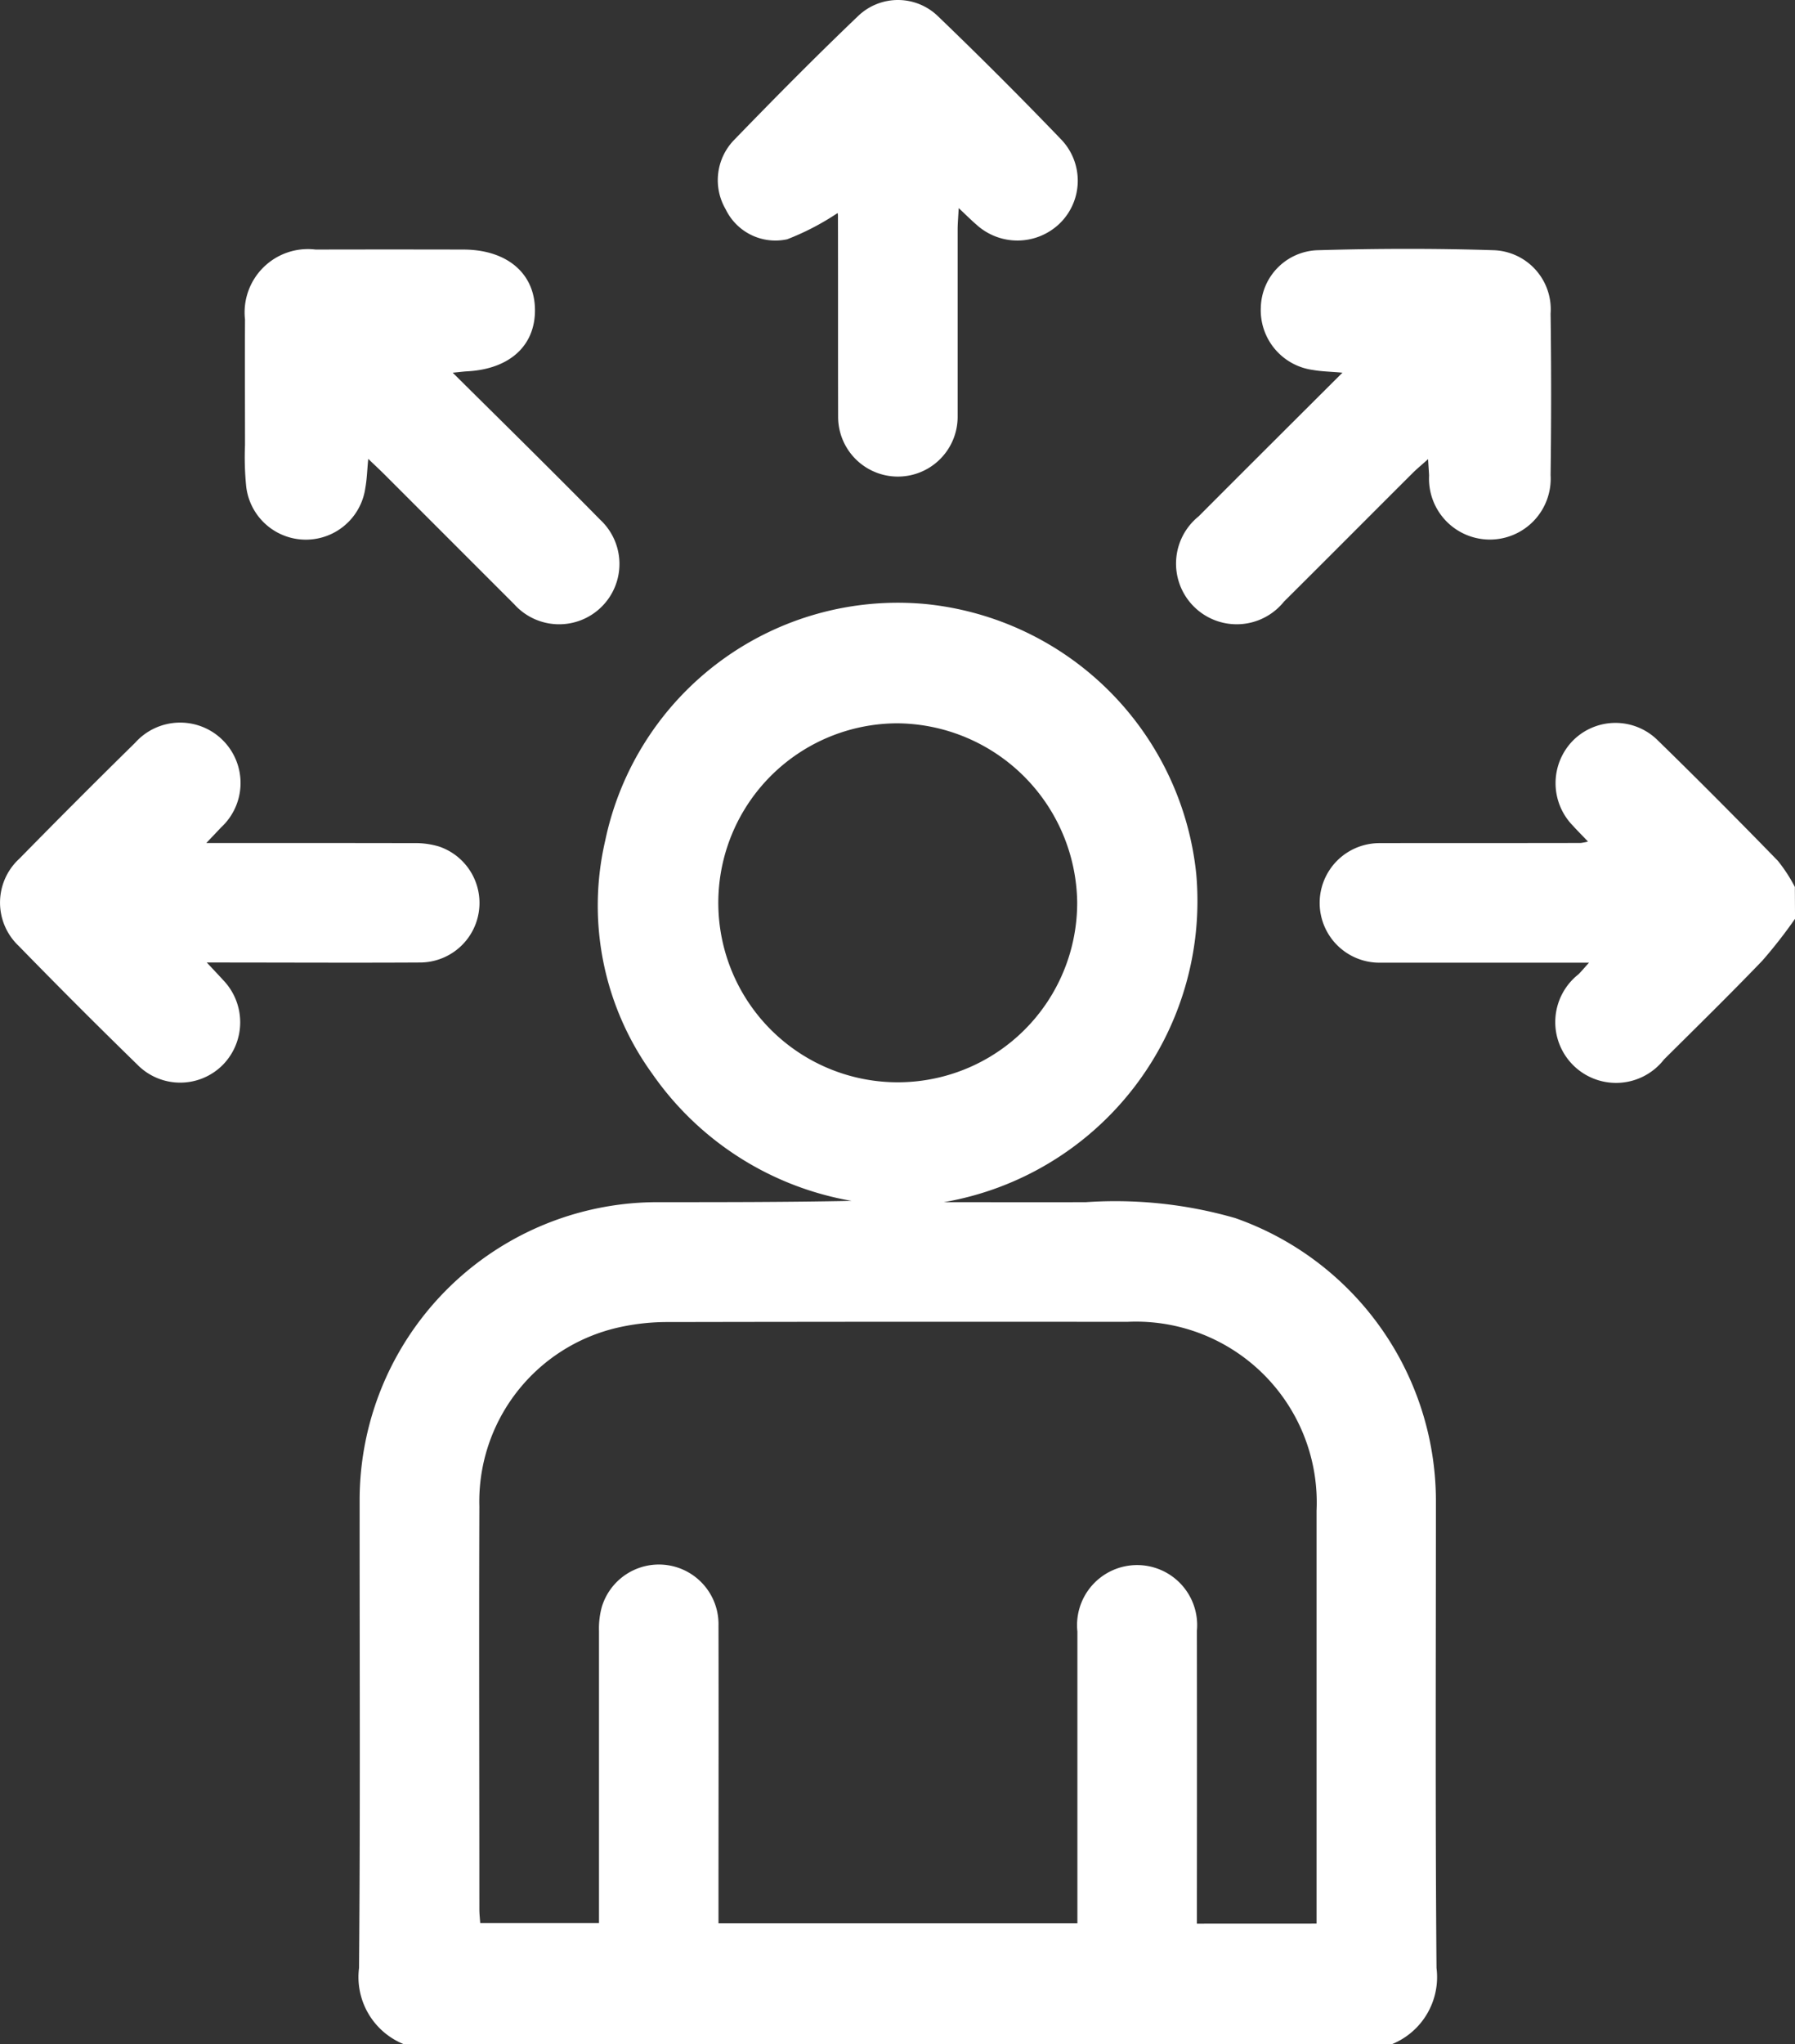 <svg xmlns="http://www.w3.org/2000/svg" width="66.084" height="75.231" viewBox="0 0 66.084 75.231">
  <rect x="0" y="0" width="66.084" height="75.231" fill="#333333" stroke="none"/>
  <g id="Group_2491" data-name="Group 2491" transform="translate(0 0)">
    <path id="Path_1580" data-name="Path 1580" d="M2819.531,204.531a2.664,2.664,0,0,1-1.635-2.8c.049-5.726.019-11.452.022-17.178a10.97,10.97,0,0,1,10.98-11.008c2.372,0,4.743,0,7.133-.047a11.281,11.281,0,0,1-7.339-4.678,10.553,10.553,0,0,1-1.733-8.58,11.006,11.006,0,0,1,11.8-8.709,11.131,11.131,0,0,1,9.96,9.939,11.248,11.248,0,0,1-9.293,12.075c1.744,0,3.488.006,5.231,0a15.95,15.95,0,0,1,5.5.587,11.042,11.042,0,0,1,7.385,10.35c0,5.75-.026,11.5.022,17.251a2.664,2.664,0,0,1-1.635,2.8Zm33.617-4.435v-.663q0-7.266,0-14.532a6.655,6.655,0,0,0-6.974-6.951q-8.437-.009-16.873.007a8.218,8.218,0,0,0-1.886.207,6.567,6.567,0,0,0-5.089,6.587c-.017,4.942,0,9.884,0,14.826,0,.164.02.328.031.5h4.373v-.847q0-4.954,0-9.909a3.007,3.007,0,0,1,.1-.864,2.195,2.195,0,0,1,4.3.672c.008,3.4,0,6.8,0,10.2v.756h13.213v-.827q0-4.954,0-9.909a2.211,2.211,0,1,1,4.4-.033q.005,4.991,0,9.982v.8Zm-15.427-44.175a6.606,6.606,0,1,0,6.614,6.575,6.677,6.677,0,0,0-6.614-6.575" transform="translate(-2804.678 -129.299)" fill="#fff"/>
    <path id="Path_1581" data-name="Path 1581" d="M3075.135,188.67a17.975,17.975,0,0,1-1.2,1.537c-1.185,1.234-2.408,2.432-3.622,3.638a2.238,2.238,0,1,1-3.15-3.133c.1-.1.187-.205.387-.427h-.828c-2.3,0-4.6,0-6.893,0a2.2,2.2,0,1,1,.011-4.4c2.468-.006,4.937,0,7.406-.006a2.329,2.329,0,0,0,.268-.051c-.215-.226-.39-.4-.557-.585a2.239,2.239,0,0,1-.017-3.113,2.208,2.208,0,0,1,3.159-.011c1.489,1.45,2.952,2.926,4.4,4.412a5.772,5.772,0,0,1,.63.966Z" transform="translate(-3009.05 -154.853)" fill="#fff"/>
    <path id="Path_1582" data-name="Path 1582" d="M2796.965,67.572c1.9,1.885,3.677,3.63,5.426,5.408a2.221,2.221,0,1,1-3.16,3.115q-2.388-2.388-4.775-4.775c-.169-.169-.345-.331-.6-.576-.04.416-.048.743-.106,1.062a2.211,2.211,0,0,1-4.385-.029,10.681,10.681,0,0,1-.046-1.538c0-1.542-.008-3.084,0-4.625a2.331,2.331,0,0,1,2.6-2.574q2.715-.006,5.43,0c1.6,0,2.63.862,2.645,2.206s-.947,2.2-2.513,2.277c-.114.006-.228.022-.515.05" transform="translate(-2780.299 -53.855)" fill="#fff"/>
    <path id="Path_1583" data-name="Path 1583" d="M3028.541,67.454c-.464-.041-.78-.045-1.085-.1a2.217,2.217,0,0,1-1.921-2.307,2.162,2.162,0,0,1,2.066-2.1c2.175-.064,4.355-.071,6.53,0a2.177,2.177,0,0,1,2.072,2.332q.04,2.973,0,5.947a2.24,2.24,0,1,1-4.473.01c-.009-.166-.021-.333-.038-.6-.236.213-.417.36-.58.524-1.577,1.572-3.146,3.151-4.726,4.721a2.233,2.233,0,1,1-3.143-3.137c1.725-1.731,3.457-3.455,5.3-5.293" transform="translate(-2979.117 -53.737)" fill="#fff"/>
    <path id="Path_1584" data-name="Path 1584" d="M2735.653,185.908c2.656,0,5.144,0,7.63.005a2.993,2.993,0,0,1,.933.125,2.192,2.192,0,0,1-.677,4.268c-2.567.014-5.134,0-7.875,0,.26.279.432.458.6.643a2.239,2.239,0,0,1,0,3.116,2.21,2.21,0,0,1-3.163-.007q-2.208-2.152-4.36-4.361a2.193,2.193,0,0,1,.028-3.216q2.107-2.149,4.255-4.259a2.223,2.223,0,1,1,3.16,3.119c-.132.143-.268.284-.531.561" transform="translate(-2728.052 -154.881)" fill="#fff"/>
    <path id="Path_1585" data-name="Path 1585" d="M2912.111,8.464a9.509,9.509,0,0,1-1.854.964,2.033,2.033,0,0,1-2.265-1.106,2.124,2.124,0,0,1,.283-2.52c1.513-1.563,3.043-3.11,4.616-4.612a2.117,2.117,0,0,1,2.935.045q2.3,2.211,4.51,4.51a2.193,2.193,0,0,1-.05,3.105,2.241,2.241,0,0,1-3.057.043c-.2-.172-.383-.357-.657-.613-.017.328-.038.558-.039.788,0,2.3,0,4.6,0,6.894a2.2,2.2,0,1,1-4.4,0c-.006-2.469,0-4.939-.006-7.408a.346.346,0,0,0-.016-.1" transform="translate(-2881.277 -0.621)" fill="#fff"/>
  </g>
</svg>
